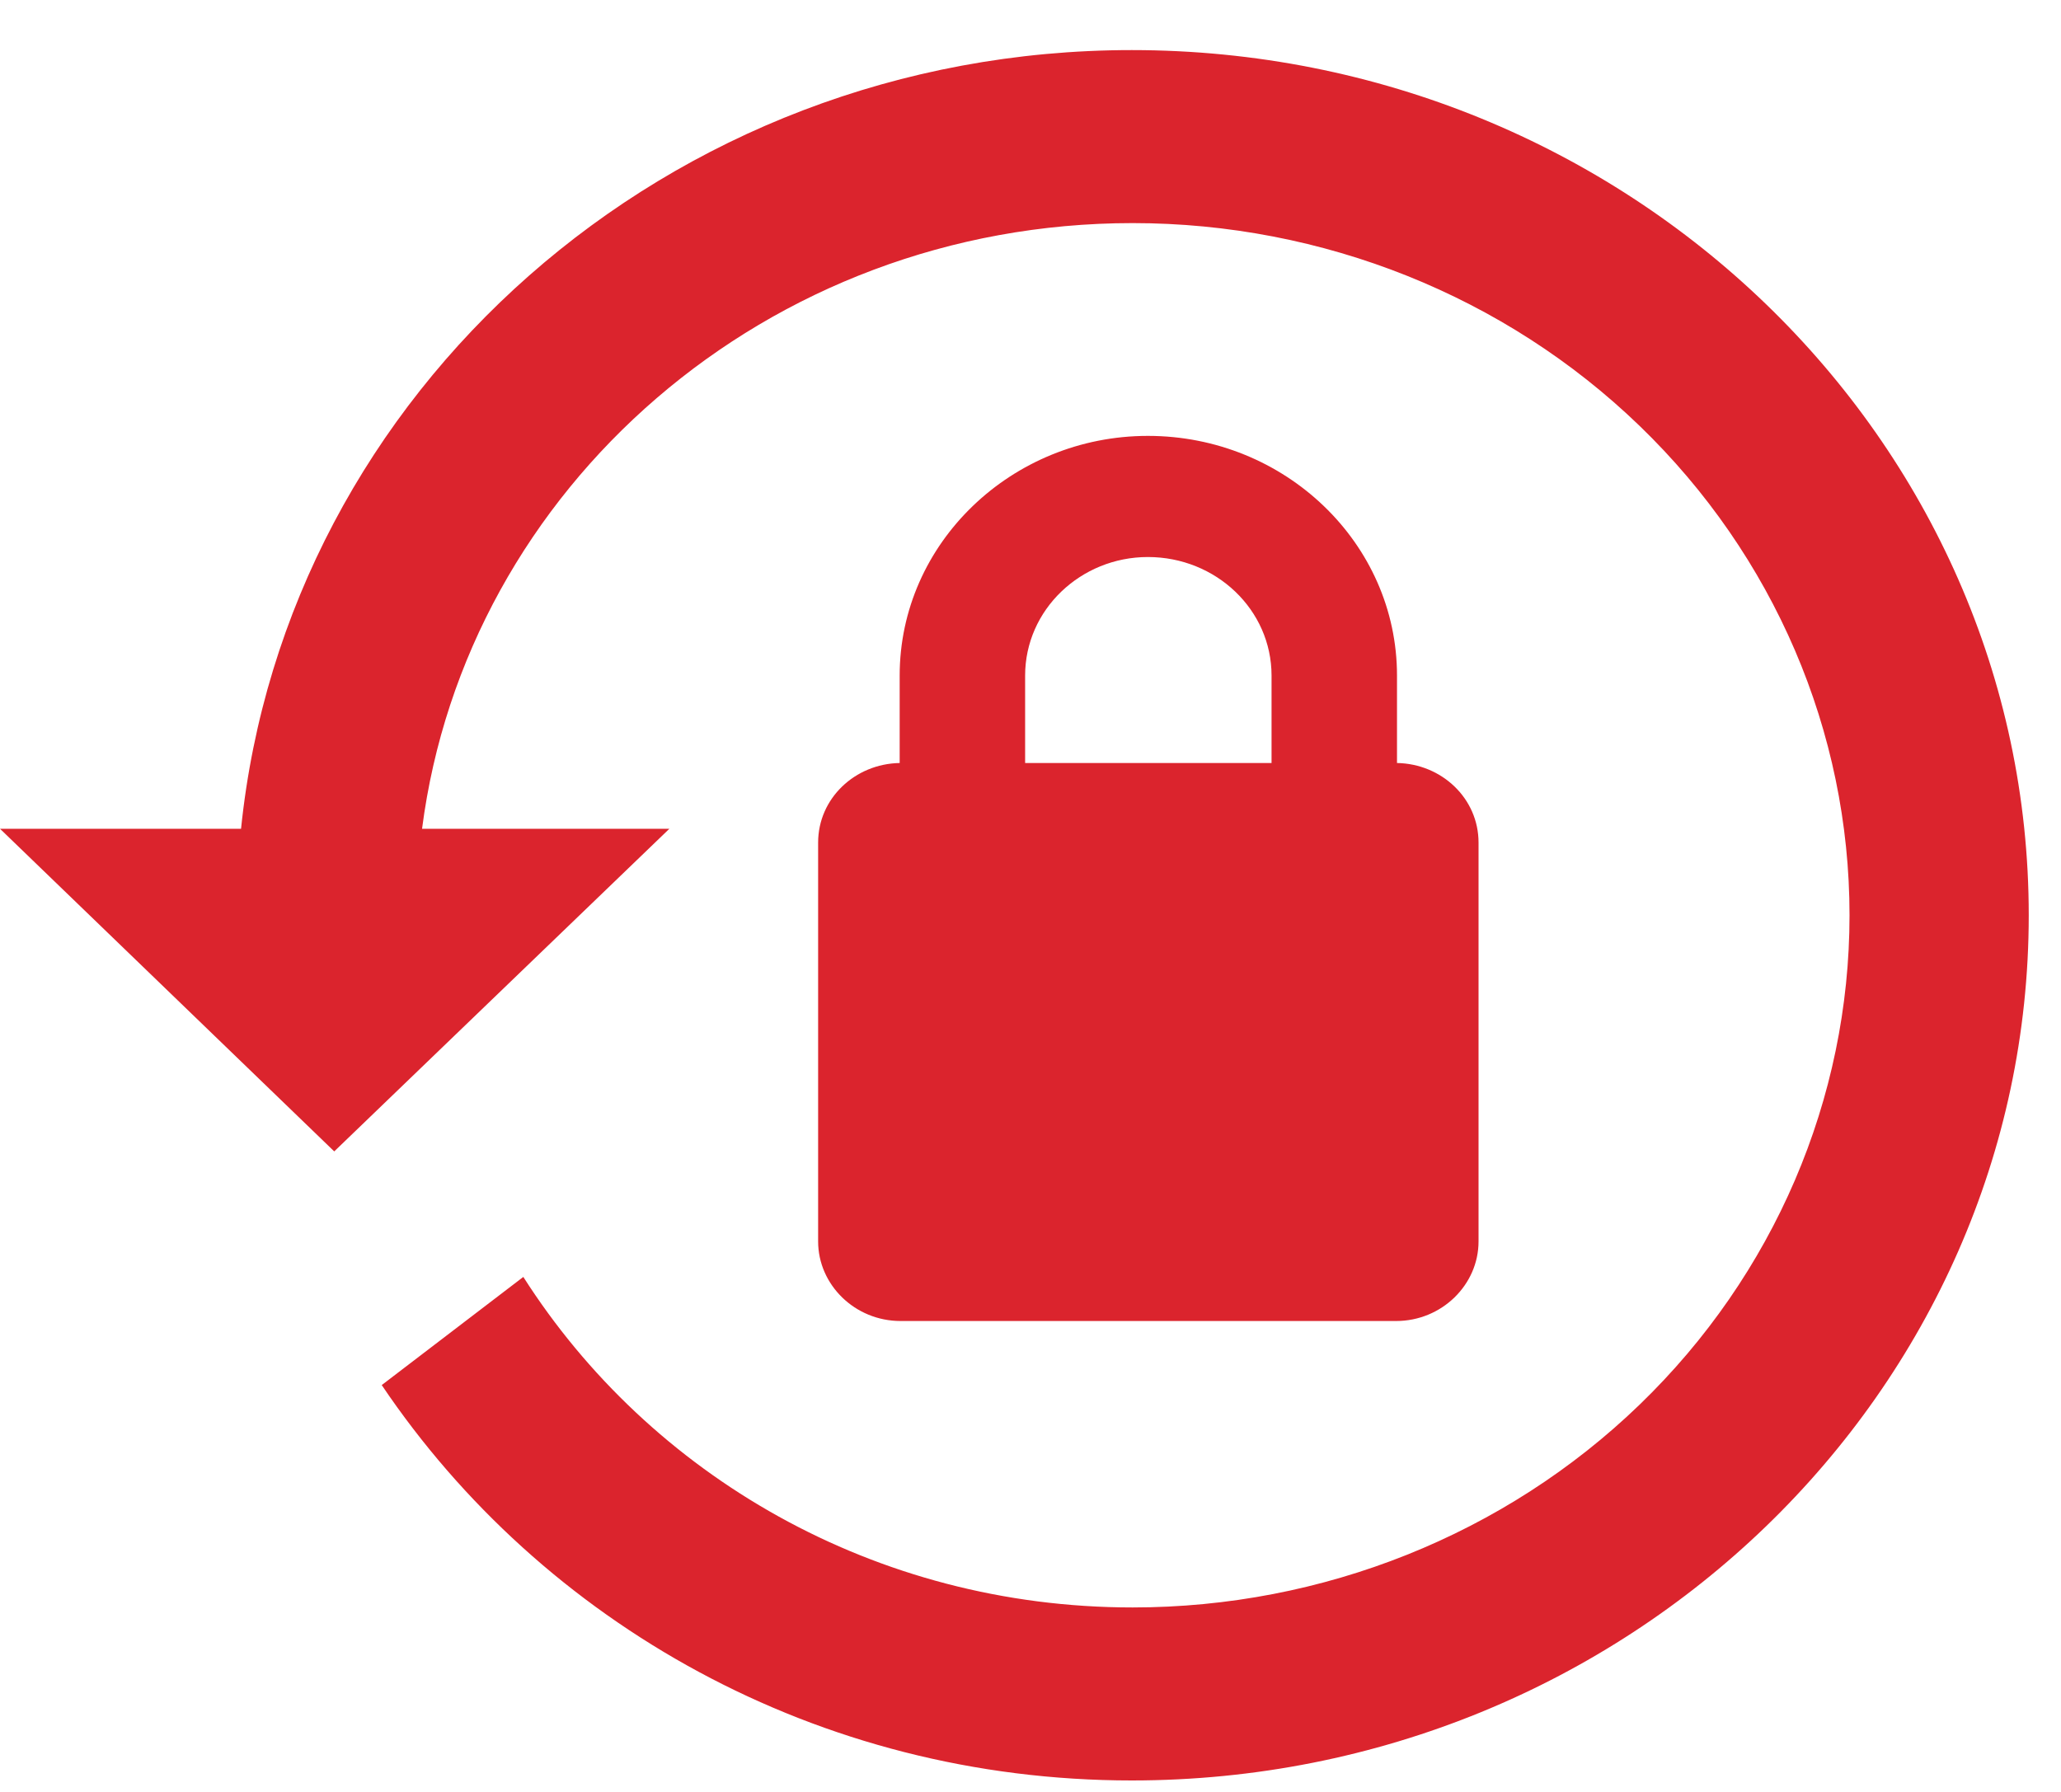 <svg width="23" height="20" viewBox="0 0 23 20" fill="none" xmlns="http://www.w3.org/2000/svg">
<path d="M12.63 0.559C18.16 0.559 22.64 4.904 22.64 10.215C22.64 15.526 18.16 19.872 12.63 19.872C9.12 19.872 6.05 18.114 4.26 15.459L5.84 14.252C7.25 16.463 9.76 17.941 12.64 17.941C14.762 17.941 16.797 17.127 18.297 15.678C19.797 14.229 20.64 12.264 20.64 10.215C20.64 8.166 19.797 6.201 18.297 4.753C16.797 3.304 14.762 2.49 12.64 2.49C8.56 2.49 5.2 5.445 4.71 9.25H7.47L3.73 12.851L0 9.25H2.69C3.19 4.373 7.45 0.559 12.63 0.559ZM15.59 8.516C16.09 8.525 16.5 8.912 16.5 9.404V13.856C16.5 14.339 16.09 14.744 15.58 14.744H10.05C9.54 14.744 9.13 14.339 9.13 13.856V9.404C9.13 8.912 9.54 8.525 10.04 8.516V7.54C10.04 6.063 11.29 4.865 12.81 4.865C14.34 4.865 15.59 6.063 15.59 7.54V8.516ZM12.81 6.217C12.06 6.217 11.44 6.806 11.44 7.54V8.516H14.19V7.54C14.19 6.806 13.57 6.217 12.81 6.217Z" fill="#DB242D"/>
</svg>
